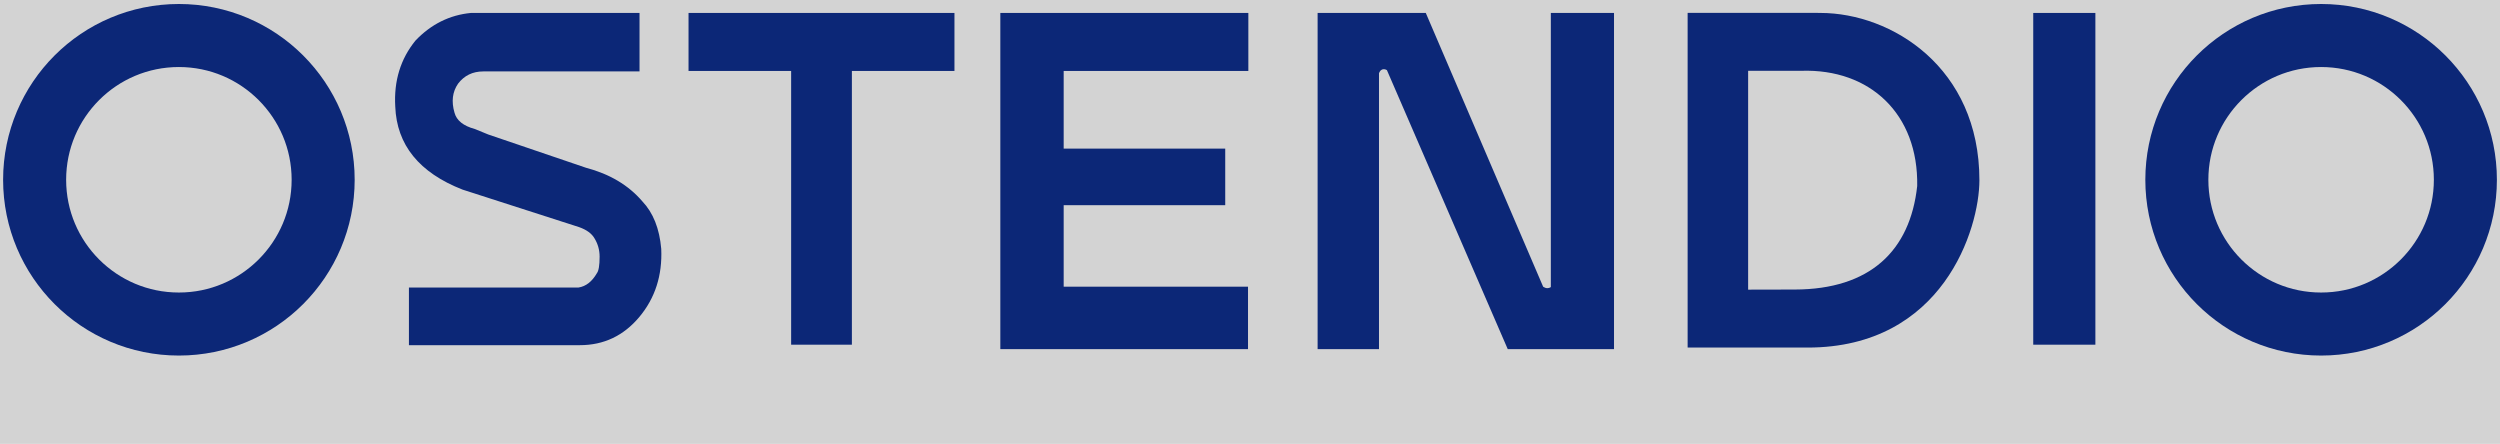 <?xml version="1.0" ?>
<svg xmlns="http://www.w3.org/2000/svg" viewBox="0 0 5632 1000">
	<rect fill="lightgrey" height="100%" width="100%"/>
	<g fill="#0c2777">
		<circle fill="none" stroke="#0c2777" stroke-width="142" cx="403" cy="405" r="325"/>
		<path d=" M 1304.64,511.68 L 1041.92,427.12 Q 895.44,369.72 890.44,240.0 Q 885.44,153.36 936.1,91.26 Q 988.76,36.16 1060.84,29.16 L 1440.72,29.16 L 1440.72,160.92 L 1088.64,160.92 Q 1053.0,160.92 1031.94,188.46 Q 1012.88,216.0 1023.88,253.8 Q 1030.88,280.16 1069.56,290.56 L 1100,303 L 1320.0,377.88 Q 1400.32,399.08 1446.98,453.52 Q 1483.64,491.96 1489.64,560.52 Q 1493.64,650.16 1440.44,713.88 Q 1387.24,777.6 1306.24,777.6 L 921.24,777.6 L 921.24,647.68 L 1303.56,647.68 Q 1328.4,643.68 1344.6,615.6 Q 1350.8,607.52 1350.8,578.36 Q 1350.8,555.96 1339.52,537.36 Q 1330.24,520.76 1304.64,511.68" name="S"/>
		<path d=" M 1782.28,776.52 L 1782.28,159.84 L 1551.12,159.84 L 1551.12,29.16 L 2150.2,29.16 L 2150.2,159.84 L 1919.12,159.84 L 1919.12,776.52 " name="T"/>
		<path d=" M 2253.56,786.52 L 2253.56,29.16 L 2812.28,29.16 L 2812.28,159.84 L 2396.24,159.84 L 2396.24,334.8 L 2760.2,334.8 L 2760.2,462.24 L 2396.24,462.24 L 2396.24,645.84 L 2811.52,645.84 L 2811.52,786.52" name="E"/>
		<path d=" M 3396.64,786.52 L 3124.44,158 C 3124.44,158 3112.44,150 3106.6,165 L 3106.6,786.52 L 2968.32,786.52 L 2968.32,29.16 L 3212.0,29.16 L 3476.3,645.7 C 3476.3,645.7 3484.3,652.7 3493.72,646.8 L 3493.72,29.16 L 3636.04,29.16 L 3636.04,786.52 " name="N"/>
		<path transform="scale(14.5) translate(-.9 0)" d=" M 263.1 28 L 263.1,54 281.750,54 C 302.767 54, 308.431 35.546, 308.431 28 C 308.431 10.454, 294.767 2.027, 283.750 2.010 L 283,2 263.1,2 L 263.1,2 263.1,28 M 272.5 28 L 272.5 45 279.750 44.984 C 291.427 44.955, 297.667 38.991, 298.767 28.9 C 298.967,17.709 291.427,10.645 280.750,11 L 272.5,11 272.5,28 " fill-rule="evenodd"/>
		<path d=" M 4580.48,776.52 L 4580.48,29.16 L 4720.48,29.16 L 4720.48,776.52 " name="I"/>
		<circle fill="none" stroke="#0c2777" stroke-width="142" cx="5229" cy="405" r="325"/>
	</g>
</svg>